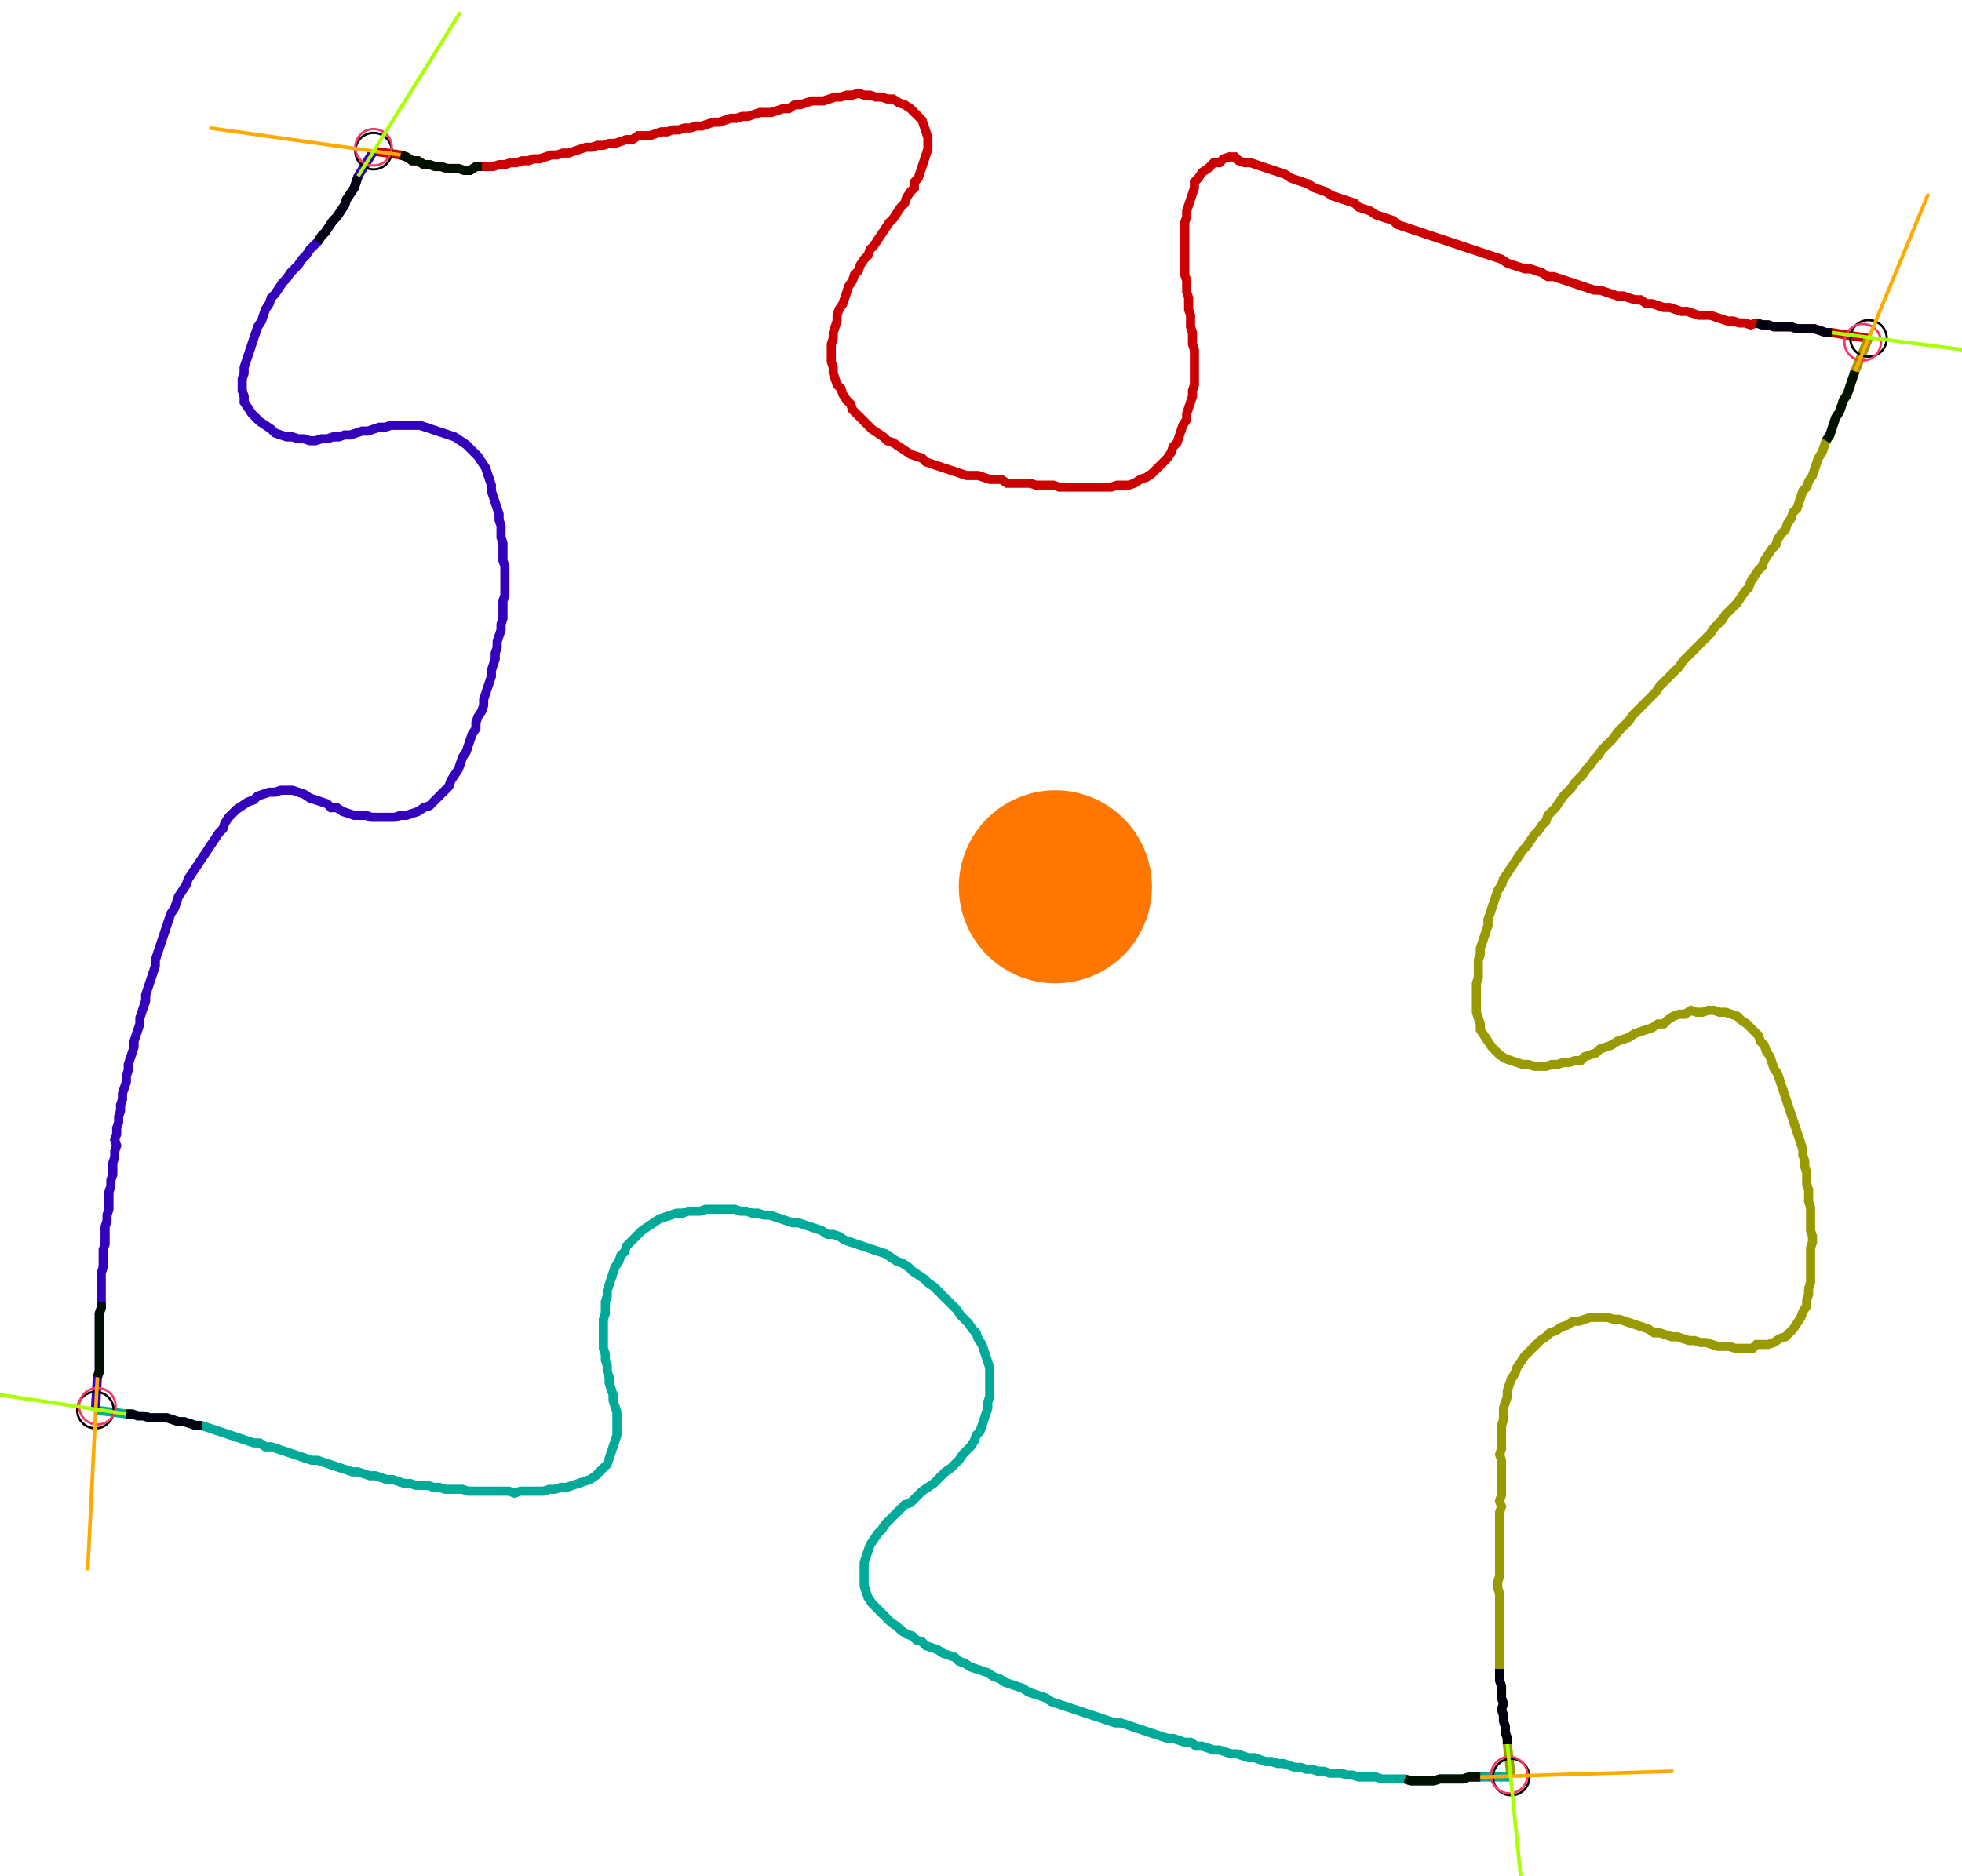 <?xml version="1.0" encoding="UTF-8" standalone="no"?><svg width="582.222" height="556.825" viewBox="-10 -10 214.074 205.608" xmlns="http://www.w3.org/2000/svg" xmlns:xlink="http://www.w3.org/1999/xlink"><polyline points="30.476,6.561 33.439,6.984 34.074,7.196 34.709,7.619 35.344,7.619 35.979,8.042 36.614,8.042 37.249,8.254 37.884,8.254 38.519,8.466 39.153,8.466 39.788,8.466 40.423,8.677 41.058,8.677 41.693,8.254 42.328,8.254 42.963,8.254 43.598,8.254 44.233,8.042 44.868,8.042 45.503,7.831 46.138,7.831 46.772,7.619 47.407,7.619 48.042,7.407 48.677,7.407 49.312,7.196 49.947,6.984 50.582,6.984 51.217,6.772 51.852,6.772 52.487,6.561 53.122,6.349 53.757,6.138 54.392,6.138 55.026,5.926 55.661,5.926 56.296,5.714 56.931,5.714 57.566,5.503 58.201,5.291 58.836,5.291 59.471,4.868 60.106,4.868 60.741,4.868 61.376,4.656 62.011,4.444 62.646,4.444 63.28,4.233 63.915,4.233 64.55,4.021 65.185,4.021 65.82,3.81 66.455,3.81 67.09,3.598 67.725,3.386 68.36,3.386 68.995,3.175 69.63,2.963 70.265,2.963 70.899,2.751 71.534,2.751 72.169,2.54 72.804,2.328 73.439,2.328 74.074,2.328 74.709,2.116 75.344,1.905 75.979,1.905 76.614,1.481 77.249,1.481 77.884,1.27 78.519,1.058 79.153,1.058 79.788,1.058 80.423,0.847 81.058,0.635 81.693,0.635 82.328,0.423 82.963,0.423 83.598,0.212 84.233,0.423 84.868,0.423 85.503,0.635 86.138,0.635 86.772,0.847 87.407,0.847 88.042,1.27 88.677,1.481 89.312,1.905 89.735,2.328 90.159,2.751 90.582,3.175 90.794,3.81 91.005,4.444 91.217,5.079 91.217,5.714 91.217,6.349 91.005,6.984 90.794,7.619 90.582,8.254 90.37,8.889 90.159,9.524 89.735,9.947 89.735,10.582 89.312,11.005 88.889,11.64 88.677,12.275 88.254,12.698 87.831,13.333 87.407,13.968 86.984,14.392 86.561,15.026 86.138,15.661 85.714,16.296 85.291,16.931 84.868,17.354 84.656,17.989 84.233,18.413 83.81,19.048 83.598,19.683 83.175,20.106 82.963,20.741 82.54,21.376 82.328,22.011 82.116,22.646 81.905,23.28 81.481,23.915 81.27,24.55 81.27,25.185 81.058,25.82 80.847,26.455 80.847,27.09 80.635,27.725 80.635,28.36 80.635,28.995 80.635,29.63 80.847,30.265 80.847,30.899 81.058,31.534 81.27,32.169 81.693,32.593 81.905,33.228 82.328,33.862 82.751,34.286 82.963,34.921 83.386,35.344 83.81,35.767 84.233,36.19 84.656,36.614 85.079,37.037 85.714,37.46 86.349,37.884 86.772,38.307 87.407,38.519 88.042,38.942 88.677,39.365 89.312,39.788 89.947,40.0 90.582,40.212 91.005,40.635 91.64,40.847 92.275,41.058 92.91,41.27 93.545,41.481 94.18,41.693 94.815,41.905 95.45,42.116 96.085,42.116 96.72,42.116 97.354,42.328 97.989,42.54 98.624,42.54 99.259,42.54 99.894,42.963 100.529,42.963 101.164,42.963 101.799,42.963 102.434,42.963 103.069,43.175 103.704,43.175 104.339,43.175 104.974,43.175 105.608,43.386 106.243,43.386 106.878,43.386 107.513,43.386 108.148,43.386 108.783,43.386 109.418,43.386 110.053,43.386 110.688,43.386 111.323,43.386 111.958,43.175 112.593,43.175 113.228,43.175 113.862,42.963 114.497,42.54 115.132,42.328 115.767,41.905 116.19,41.481 116.614,41.058 117.037,40.635 117.46,40.212 117.884,39.577 118.095,38.942 118.519,38.519 118.73,37.884 118.942,37.249 119.153,36.614 119.577,35.979 119.577,35.344 119.788,34.709 120,34.074 120.212,33.439 120.212,32.804 120.423,32.169 120.423,31.534 120.423,30.899 120.423,30.265 120.423,29.63 120.423,28.995 120.423,28.36 120.212,27.725 120.212,27.09 120.212,26.455 120,25.82 120,25.185 120,24.55 119.788,23.915 119.788,23.28 119.788,22.646 119.577,22.011 119.577,21.376 119.577,20.741 119.365,20.106 119.365,19.471 119.365,18.836 119.365,18.201 119.365,17.566 119.365,16.931 119.365,16.296 119.365,15.661 119.365,15.026 119.365,14.392 119.577,13.757 119.577,13.122 119.788,12.487 120,11.852 120.212,11.217 120.423,10.582 120.423,9.947 120.847,9.524 121.27,8.889 121.905,8.466 122.54,7.831 123.175,7.831 123.598,7.407 124.233,7.196 124.868,7.196 125.291,7.619 125.926,7.831 126.561,7.831 127.196,8.042 127.831,8.254 128.466,8.466 129.101,8.677 129.735,8.889 130.37,9.101 131.005,9.524 131.64,9.735 132.275,9.947 132.91,10.159 133.545,10.582 134.18,10.794 134.815,11.005 135.45,11.429 136.085,11.64 136.72,11.852 137.354,12.063 137.989,12.275 138.413,12.698 139.048,12.91 139.683,13.122 140.317,13.545 140.952,13.757 141.587,13.968 142.222,14.18 142.646,14.603 143.28,14.815 143.915,15.026 144.55,15.238 145.185,15.45 145.82,15.661 146.455,15.873 147.09,16.085 147.725,16.296 148.36,16.508 148.995,16.72 149.63,16.931 150.265,17.143 150.899,17.354 151.534,17.566 152.169,17.778 152.804,17.989 153.439,18.201 154.074,18.413 154.709,18.836 155.344,19.048 155.979,19.259 156.614,19.471 157.249,19.471 157.884,19.683 158.519,19.894 159.153,20.317 159.788,20.317 160.423,20.529 161.058,20.741 161.693,20.952 162.328,21.164 162.963,21.376 163.598,21.587 164.233,21.799 164.868,21.799 165.503,22.011 166.138,22.222 166.772,22.434 167.407,22.434 168.042,22.646 168.677,22.857 169.312,22.857 169.947,23.28 170.582,23.28 171.217,23.492 171.852,23.704 172.487,23.704 173.122,23.915 173.757,24.127 174.392,24.127 175.026,24.339 175.661,24.55 176.296,24.55 176.931,24.55 177.566,24.762 178.201,24.974 178.836,25.185 179.471,25.185 180.106,25.397 180.741,25.397 181.376,25.608 182.011,25.397 182.646,25.608 183.28,25.608 183.915,25.82 184.55,25.82 185.185,25.82 185.82,25.82 186.455,26.032 187.09,26.032 187.725,26.032 188.36,26.032 188.995,26.243 189.63,26.455 190.265,26.455 194.286,27.09" style="fill:none; stroke:#cc0000; stroke-width:1.0"  /><polyline points="194.286,27.09 192.804,30.688 192.593,31.323 192.381,31.958 192.169,32.593 191.958,33.228 191.534,33.862 191.323,34.497 191.111,35.132 190.688,35.767 190.476,36.402 190.265,37.037 190.053,37.672 189.63,38.307 189.418,38.942 189.206,39.577 188.783,40.212 188.571,40.847 188.36,41.481 188.148,42.116 187.725,42.751 187.513,43.386 187.09,43.81 186.878,44.444 186.667,45.079 186.455,45.714 186.032,46.138 185.82,46.772 185.397,47.407 185.185,48.042 184.762,48.466 184.339,49.101 184.127,49.735 183.704,50.159 183.28,50.794 182.857,51.429 182.646,52.063 182.222,52.487 181.799,53.122 181.376,53.757 181.164,54.392 180.741,54.815 180.317,55.45 179.894,56.085 179.471,56.508 179.048,56.931 178.624,57.354 178.201,57.989 177.778,58.413 177.354,58.836 176.931,59.471 176.508,59.894 176.085,60.317 175.661,60.741 175.238,61.164 174.815,61.587 174.392,62.011 173.968,62.434 173.545,63.069 173.122,63.492 172.698,63.915 172.275,64.339 171.852,64.762 171.429,65.185 171.005,65.82 170.582,66.243 170.159,66.667 169.735,67.09 169.312,67.513 168.889,67.937 168.466,68.36 168.042,68.995 167.619,69.418 167.196,69.841 166.772,70.265 166.349,70.899 165.926,71.323 165.503,71.746 165.079,72.169 164.656,72.804 164.233,73.228 163.81,73.862 163.386,74.286 162.963,74.921 162.54,75.344 162.116,75.767 161.693,76.402 161.27,76.825 160.847,77.249 160.423,77.884 160.0,78.519 159.577,78.942 159.153,79.365 158.942,80.0 158.519,80.423 158.095,81.058 157.672,81.481 157.249,82.116 156.825,82.751 156.402,83.175 155.979,83.81 155.556,84.444 155.132,85.079 154.709,85.714 154.286,86.349 154.074,86.984 153.651,87.619 153.439,88.254 153.228,88.889 153.016,89.524 152.804,90.159 152.593,90.794 152.593,91.429 152.381,92.063 152.169,92.698 151.958,93.333 151.746,93.968 151.746,94.603 151.534,95.238 151.534,95.873 151.534,96.508 151.534,97.143 151.323,97.778 151.323,98.413 151.323,99.048 151.323,99.683 151.323,100.317 151.323,100.952 151.534,101.587 151.746,102.222 151.746,102.857 152.169,103.492 152.593,104.127 153.016,104.762 153.439,105.185 153.862,105.608 154.497,106.032 155.132,106.243 155.767,106.455 156.402,106.667 157.037,106.667 157.672,106.878 158.307,106.878 158.942,106.878 159.577,106.667 160.212,106.667 160.847,106.455 161.481,106.455 162.116,106.243 162.751,106.243 163.175,105.82 163.81,105.608 164.444,105.397 164.868,104.974 165.503,104.762 166.138,104.55 166.772,104.127 167.407,103.915 168.042,103.704 168.677,103.28 169.312,103.069 169.947,102.857 170.582,102.646 171.217,102.222 171.852,102.222 172.275,101.799 172.91,101.376 173.545,101.164 174.18,101.164 174.815,100.741 175.45,100.952 176.085,100.952 176.72,100.741 177.354,100.741 177.989,100.952 178.624,100.952 179.259,101.164 179.894,101.376 180.317,101.799 180.952,102.222 181.376,102.646 181.799,103.069 182.222,103.492 182.434,104.127 182.857,104.55 183.069,105.185 183.492,105.82 183.704,106.455 183.915,107.09 184.339,107.725 184.55,108.36 184.762,108.995 184.974,109.63 185.185,110.265 185.397,110.899 185.608,111.534 185.82,112.169 186.032,112.804 186.243,113.439 186.455,114.074 186.667,114.709 186.878,115.344 187.09,115.979 187.09,116.614 187.302,117.249 187.302,117.884 187.513,118.519 187.513,119.153 187.513,119.788 187.725,120.423 187.725,121.058 187.725,121.693 187.937,122.328 187.937,122.963 187.937,123.598 187.937,124.233 187.937,124.868 188.148,125.503 188.148,126.138 187.937,126.772 187.937,127.407 187.937,128.042 187.937,128.677 187.937,129.312 187.937,129.947 187.937,130.582 187.725,131.217 187.725,131.852 187.513,132.487 187.513,133.122 187.09,133.757 186.878,134.392 186.455,135.026 186.032,135.661 185.608,136.085 185.185,136.508 184.55,136.72 183.915,137.143 183.28,137.354 182.646,137.354 182.011,137.354 181.587,137.778 180.952,137.778 180.317,137.778 179.683,137.778 179.048,137.566 178.413,137.566 177.778,137.566 177.143,137.354 176.508,137.143 175.873,137.143 175.238,136.931 174.603,136.931 173.968,136.72 173.333,136.508 172.698,136.508 172.063,136.296 171.429,136.085 170.794,136.085 170.159,135.661 169.524,135.45 168.889,135.238 168.254,135.026 167.619,134.815 166.984,134.603 166.349,134.603 165.714,134.392 165.079,134.392 164.444,134.392 163.81,134.392 163.175,134.603 162.54,134.815 161.905,134.815 161.27,135.238 160.635,135.45 160.0,135.873 159.365,136.085 158.942,136.508 158.307,136.931 157.884,137.354 157.46,137.778 157.037,138.201 156.614,138.624 156.19,139.259 155.767,139.894 155.556,140.529 155.132,141.164 154.921,141.799 154.709,142.434 154.709,143.069 154.497,143.704 154.286,144.339 154.286,144.974 154.286,145.608 154.074,146.243 154.074,146.878 154.074,147.513 154.074,148.148 154.074,148.783 153.862,149.418 154.074,150.053 154.074,150.688 154.074,151.323 154.074,151.958 154.074,152.593 154.074,153.228 154.074,153.862 153.862,154.497 154.074,155.132 153.862,155.767 153.862,156.402 153.862,157.037 153.862,157.672 153.862,158.307 153.862,158.942 153.862,159.577 153.862,160.212 153.862,160.847 153.862,161.481 153.862,162.116 153.862,162.751 153.651,163.386 153.651,164.021 153.862,164.656 153.862,165.291 153.862,165.926 153.862,166.561 153.862,167.196 153.862,167.831 153.862,168.466 153.862,169.101 153.862,169.735 153.862,170.37 153.862,171.005 153.862,171.64 153.862,172.275 153.862,172.91 153.862,173.545 153.862,174.18 154.074,174.815 154.074,175.45 154.074,176.085 154.286,176.72 154.074,177.354 154.286,177.989 154.286,178.624 154.497,179.259 154.497,179.894 154.709,180.529 154.709,181.164 155.132,184.762" style="fill:none; stroke:#999900; stroke-width:1.0"  /><polyline points="155.132,184.762 151.746,184.762 151.111,184.762 150.476,184.762 149.841,184.974 149.206,184.974 148.571,184.974 147.937,184.974 147.302,184.974 146.667,185.185 146.032,185.185 145.397,185.185 144.762,185.185 144.127,185.185 143.492,184.974 142.857,184.974 142.222,184.974 141.587,184.974 140.952,184.974 140.317,184.762 139.683,184.762 139.048,184.762 138.413,184.762 137.778,184.55 137.143,184.55 136.508,184.339 135.873,184.339 135.238,184.339 134.603,184.127 133.968,184.127 133.333,183.915 132.698,183.915 132.063,183.704 131.429,183.704 130.794,183.492 130.159,183.28 129.524,183.28 128.889,183.069 128.254,183.069 127.619,182.857 126.984,182.646 126.349,182.646 125.714,182.434 125.079,182.222 124.444,182.222 123.81,182.011 123.175,181.799 122.54,181.799 121.905,181.587 121.27,181.376 120.635,181.376 120,180.952 119.365,180.952 118.73,180.741 118.095,180.529 117.46,180.529 116.825,180.317 116.19,180.106 115.556,179.894 114.921,179.683 114.286,179.471 113.651,179.259 113.016,179.048 112.381,178.836 111.746,178.836 111.111,178.624 110.476,178.413 109.841,178.201 109.206,177.989 108.571,177.778 107.937,177.566 107.302,177.354 106.667,177.143 106.032,176.931 105.397,176.72 104.762,176.508 104.127,176.085 103.492,175.873 102.857,175.661 102.222,175.45 101.587,175.026 100.952,174.815 100.317,174.603 99.683,174.392 99.048,173.968 98.413,173.757 97.778,173.333 97.143,173.122 96.508,172.91 95.873,172.698 95.238,172.275 94.603,172.063 94.18,171.64 93.545,171.429 92.91,171.217 92.275,170.794 91.64,170.582 91.005,170.37 90.582,169.947 89.947,169.735 89.524,169.312 88.889,169.101 88.254,168.677 87.831,168.254 87.196,167.831 86.772,167.407 86.349,166.984 85.926,166.561 85.503,166.138 85.079,165.714 84.656,165.079 84.444,164.444 84.233,163.81 84.233,163.175 84.233,162.54 84.233,161.905 84.233,161.27 84.444,160.635 84.656,160.0 84.868,159.365 85.291,158.73 85.714,158.095 86.138,157.672 86.561,157.037 86.984,156.614 87.407,156.19 87.831,155.767 88.254,155.344 88.677,154.921 89.312,154.709 89.735,154.286 90.159,153.862 90.582,153.439 91.217,153.016 91.852,152.593 92.275,152.169 92.698,151.746 93.122,151.323 93.757,150.899 94.18,150.476 94.603,150.053 95.026,149.418 95.45,148.995 95.873,148.571 96.296,147.937 96.508,147.302 96.931,146.878 97.143,146.243 97.354,145.608 97.566,144.974 97.778,144.339 97.778,143.704 97.989,143.069 97.989,142.434 97.989,141.799 97.989,141.164 97.989,140.529 97.989,139.894 97.778,139.259 97.566,138.624 97.354,137.989 97.143,137.354 96.72,136.72 96.508,136.085 96.085,135.661 95.661,135.026 95.238,134.603 94.815,134.18 94.392,133.545 93.968,133.122 93.545,132.698 93.122,132.275 92.698,131.852 92.275,131.429 91.852,131.005 91.217,130.582 90.794,130.159 90.159,129.735 89.524,129.312 89.101,128.889 88.466,128.466 87.831,128.254 87.196,127.831 86.561,127.407 85.926,127.196 85.291,126.984 84.656,126.772 84.021,126.561 83.386,126.349 82.751,126.138 82.116,125.926 81.481,125.503 80.847,125.291 80.212,125.291 79.577,124.868 78.942,124.656 78.307,124.444 77.672,124.233 77.037,124.021 76.402,124.021 75.767,123.81 75.132,123.598 74.497,123.386 73.862,123.175 73.228,123.175 72.593,122.963 71.958,122.963 71.323,122.751 70.688,122.751 70.053,122.54 69.418,122.54 68.783,122.54 68.148,122.54 67.513,122.54 66.878,122.54 66.243,122.751 65.608,122.751 64.974,122.751 64.339,122.963 63.704,122.963 63.069,123.175 62.434,123.386 61.799,123.598 61.164,124.021 60.529,124.444 59.894,124.868 59.471,125.291 59.048,125.714 58.624,126.138 58.201,126.561 57.989,127.196 57.566,127.619 57.354,128.254 56.931,128.889 56.72,129.524 56.508,130.159 56.296,130.794 56.085,131.429 56.085,132.063 55.873,132.698 55.873,133.333 55.873,133.968 55.661,134.603 55.661,135.238 55.661,135.873 55.661,136.508 55.661,137.143 55.661,137.778 55.873,138.413 55.873,139.048 56.085,139.683 56.085,140.317 56.296,140.952 56.296,141.587 56.508,142.222 56.72,142.857 56.72,143.492 56.931,144.127 57.143,144.762 57.143,145.397 57.143,146.032 57.143,146.667 57.143,147.302 56.931,147.937 56.72,148.571 56.508,149.206 56.296,149.841 56.085,150.476 55.661,150.899 55.238,151.323 54.815,151.746 54.18,152.169 53.545,152.381 52.91,152.593 52.275,152.804 51.64,153.016 51.005,153.016 50.37,153.228 49.735,153.228 49.101,153.439 48.466,153.439 47.831,153.439 47.196,153.439 46.561,153.439 45.926,153.651 45.291,153.439 44.656,153.439 44.021,153.439 43.386,153.439 42.751,153.439 42.116,153.439 41.481,153.439 40.847,153.439 40.212,153.228 39.577,153.228 38.942,153.228 38.307,153.228 37.672,153.016 37.037,153.016 36.402,152.804 35.767,152.804 35.132,152.804 34.497,152.593 33.862,152.593 33.228,152.381 32.593,152.169 31.958,152.169 31.323,151.958 30.688,151.746 30.053,151.746 29.418,151.534 28.783,151.323 28.148,151.323 27.513,151.111 26.878,150.899 26.243,150.688 25.608,150.476 24.974,150.265 24.339,150.053 23.704,150.053 23.069,149.841 22.434,149.63 21.799,149.418 21.164,149.206 20.529,148.995 19.894,148.783 19.259,148.571 18.624,148.571 17.989,148.148 17.354,148.148 16.72,147.937 16.085,147.725 15.45,147.513 14.815,147.302 14.18,147.09 13.545,146.878 12.91,146.667 12.275,146.455 11.64,146.243 11.005,146.243 10.37,146.032 9.735,145.82 9.101,145.82 8.466,145.608 7.831,145.397 7.196,145.397 6.561,145.397 5.926,145.397 5.291,145.185 4.656,145.185 4.021,144.974 3.386,144.974 0.0,144.55" style="fill:none; stroke:#00aa99; stroke-width:1.0"  /><polyline points="0.0,144.55 0.212,140.952 0.423,140.317 0.423,139.683 0.423,139.048 0.423,138.413 0.423,137.778 0.423,137.143 0.423,136.508 0.423,135.873 0.423,135.238 0.423,134.603 0.423,133.968 0.635,133.333 0.635,132.698 0.635,132.063 0.635,131.429 0.635,130.794 0.635,130.159 0.635,129.524 0.847,128.889 0.847,128.254 0.847,127.619 0.847,126.984 1.058,126.349 1.058,125.714 1.058,125.079 1.058,124.444 1.27,123.81 1.27,123.175 1.481,122.54 1.481,121.905 1.481,121.27 1.481,120.635 1.693,120 1.693,119.365 1.905,118.73 1.905,118.095 1.905,117.46 2.116,116.825 2.116,116.19 2.328,115.556 2.116,114.921 2.328,114.286 2.328,113.651 2.54,113.016 2.54,112.381 2.751,111.746 2.751,111.111 2.963,110.476 2.963,109.841 3.175,109.206 3.386,108.571 3.386,107.937 3.598,107.302 3.598,106.667 3.81,106.032 4.021,105.397 4.233,104.762 4.233,104.127 4.444,103.492 4.656,102.857 4.868,102.222 4.868,101.587 5.079,100.952 5.291,100.317 5.503,99.683 5.503,99.048 5.714,98.413 5.926,97.778 6.138,97.143 6.349,96.508 6.561,95.873 6.561,95.238 6.772,94.603 6.984,93.968 7.196,93.333 7.407,92.698 7.619,92.063 7.831,91.429 8.042,90.794 8.254,90.159 8.677,89.524 8.889,88.889 9.101,88.254 9.524,87.619 9.947,86.984 10.159,86.349 10.582,85.714 11.005,85.079 11.429,84.444 11.852,83.81 12.275,83.175 12.698,82.54 13.122,81.905 13.545,81.27 13.968,80.847 14.18,80.212 14.603,79.577 15.026,79.153 15.45,78.73 16.085,78.307 16.72,77.884 17.354,77.672 17.778,77.249 18.413,77.037 19.048,76.825 19.683,76.825 20.317,76.614 20.952,76.614 21.587,76.614 22.222,76.825 22.857,77.037 23.492,77.46 24.127,77.672 24.762,77.884 25.397,78.095 25.82,78.519 26.455,78.519 27.09,78.942 27.725,79.153 28.36,79.365 28.995,79.365 29.63,79.365 30.265,79.577 30.899,79.577 31.534,79.577 32.169,79.577 32.804,79.577 33.439,79.365 34.074,79.365 34.709,79.153 35.344,78.942 35.979,78.519 36.614,78.307 37.037,77.884 37.46,77.46 37.884,77.037 38.307,76.614 38.73,76.19 38.942,75.556 39.365,74.921 39.788,74.286 40.0,73.651 40.212,73.016 40.635,72.381 40.847,71.746 41.058,71.111 41.27,70.476 41.693,69.841 41.693,69.206 41.905,68.571 42.328,67.937 42.54,67.302 42.54,66.667 42.751,66.032 42.963,65.397 43.175,64.762 43.386,64.127 43.386,63.492 43.598,62.857 43.81,62.222 43.81,61.587 44.021,60.952 44.021,60.317 44.233,59.683 44.444,59.048 44.444,58.413 44.656,57.778 44.656,57.143 44.656,56.508 44.656,55.873 44.868,55.238 44.868,54.603 44.868,53.968 44.868,53.333 44.868,52.698 44.868,52.063 44.656,51.429 44.656,50.794 44.656,50.159 44.656,49.524 44.444,48.889 44.444,48.254 44.444,47.619 44.233,46.984 44.233,46.349 44.021,45.714 43.81,45.079 43.598,44.444 43.386,43.81 43.386,43.175 43.175,42.54 42.963,41.905 42.751,41.27 42.328,40.635 41.905,40.0 41.481,39.577 41.058,39.153 40.635,38.73 40.0,38.307 39.365,37.884 38.73,37.672 38.095,37.46 37.46,37.249 36.825,37.037 36.19,36.825 35.556,36.614 34.921,36.614 34.286,36.614 33.651,36.614 33.016,36.614 32.381,36.614 31.746,36.825 31.111,36.825 30.476,37.037 29.841,37.249 29.206,37.249 28.571,37.46 27.937,37.672 27.302,37.672 26.667,37.884 26.032,37.884 25.397,38.095 24.762,38.095 24.127,38.307 23.492,38.307 22.857,38.095 22.222,38.095 21.587,37.884 20.952,37.884 20.317,37.672 19.683,37.46 19.259,37.037 18.624,36.614 17.989,36.19 17.566,35.767 17.143,35.344 16.72,34.709 16.296,34.074 16.296,33.439 16.085,32.804 16.085,32.169 16.085,31.534 16.296,30.899 16.296,30.265 16.508,29.63 16.72,28.995 16.931,28.36 17.143,27.725 17.354,27.09 17.566,26.455 17.778,25.82 18.201,25.185 18.413,24.55 18.624,23.915 19.048,23.28 19.259,22.646 19.683,22.222 20.106,21.587 20.529,20.952 20.952,20.529 21.376,19.894 21.799,19.471 22.222,19.048 22.646,18.413 23.069,17.989 23.492,17.354 23.915,16.931 24.339,16.508 24.762,15.873 25.185,15.45 25.608,14.815 26.032,14.18 26.455,13.757 26.878,13.122 27.302,12.487 27.513,11.852 27.937,11.217 28.36,10.582 28.571,9.947 28.783,9.312 30.476,6.561" style="fill:none; stroke:#3300bb; stroke-width:1.0"  /><circle cx="30.476" cy="6.561" r="2.0" style="fill:none; stroke:#000000aa; stroke-width:0.25" /><circle cx="194.286" cy="27.09" r="2.0" style="fill:none; stroke:#000000aa; stroke-width:0.25" /><circle cx="155.132" cy="184.762" r="2.0" style="fill:none; stroke:#000000aa; stroke-width:0.25" /><circle cx="0.0" cy="144.55" r="2.0" style="fill:none; stroke:#000000aa; stroke-width:0.25" /><circle cx="30.476" cy="6.138" r="2.0" style="fill:none; stroke:#ff3366aa; stroke-width:0.25" /><circle cx="193.651" cy="27.513" r="2.0" style="fill:none; stroke:#ff3366aa; stroke-width:0.25" /><circle cx="154.921" cy="184.55" r="2.0" style="fill:none; stroke:#ff3366aa; stroke-width:0.25" /><circle cx="0.212" cy="144.127" r="2.0" style="fill:none; stroke:#ff3366aa; stroke-width:0.25" /><polyline points="42.328,8.254 41.693,8.254 41.058,8.677 40.423,8.677 39.788,8.466 39.153,8.466 38.519,8.466 37.884,8.254 37.249,8.254 36.614,8.042 35.979,8.042 35.344,7.619 34.709,7.619 34.074,7.196 33.439,6.984" style="fill:none; stroke:#001100; stroke-width:1.0" /><polyline points="24.339,16.508 24.762,15.873 25.185,15.45 25.608,14.815 26.032,14.18 26.455,13.757 26.878,13.122 27.302,12.487 27.513,11.852 27.937,11.217 28.36,10.582 28.571,9.947 28.783,9.312" style="fill:none; stroke:#000011; stroke-width:1.0" /><polyline points="189.63,38.307 190.053,37.672 190.265,37.037 190.476,36.402 190.688,35.767 191.111,35.132 191.323,34.497 191.534,33.862 191.958,33.228 192.169,32.593 192.381,31.958 192.593,31.323 192.804,30.688" style="fill:none; stroke:#001100; stroke-width:1.0" /><polyline points="182.011,25.397 182.646,25.608 183.28,25.608 183.915,25.82 184.55,25.82 185.185,25.82 185.82,25.82 186.455,26.032 187.09,26.032 187.725,26.032 188.36,26.032 188.995,26.243 189.63,26.455 190.265,26.455" style="fill:none; stroke:#000011; stroke-width:1.0" /><polyline points="143.492,184.974 144.127,185.185 144.762,185.185 145.397,185.185 146.032,185.185 146.667,185.185 147.302,184.974 147.937,184.974 148.571,184.974 149.206,184.974 149.841,184.974 150.476,184.762 151.111,184.762 151.746,184.762" style="fill:none; stroke:#001100; stroke-width:1.0" /><polyline points="153.862,172.91 153.862,173.545 153.862,174.18 154.074,174.815 154.074,175.45 154.074,176.085 154.286,176.72 154.074,177.354 154.286,177.989 154.286,178.624 154.497,179.259 154.497,179.894 154.709,180.529 154.709,181.164" style="fill:none; stroke:#000011; stroke-width:1.0" /><polyline points="0.635,132.698 0.635,133.333 0.423,133.968 0.423,134.603 0.423,135.238 0.423,135.873 0.423,136.508 0.423,137.143 0.423,137.778 0.423,138.413 0.423,139.048 0.423,139.683 0.423,140.317 0.212,140.952" style="fill:none; stroke:#001100; stroke-width:1.0" /><polyline points="11.64,146.243 11.005,146.243 10.37,146.032 9.735,145.82 9.101,145.82 8.466,145.608 7.831,145.397 7.196,145.397 6.561,145.397 5.926,145.397 5.291,145.185 4.656,145.185 4.021,144.974 3.386,144.974" style="fill:none; stroke:#000011; stroke-width:1.0" /><polyline points="33.439,6.984 12.487,4.021" style="fill:none; stroke:#ffaa00; stroke-width:0.4" /><polyline points="28.783,9.312 40.0,-8.677" style="fill:none; stroke:#aaff00; stroke-width:0.4" /><polyline points="192.804,30.688 200.847,11.217" style="fill:none; stroke:#ffaa00; stroke-width:0.4" /><polyline points="190.265,26.455 211.217,29.206" style="fill:none; stroke:#aaff00; stroke-width:0.4" /><polyline points="151.746,184.762 172.91,184.127" style="fill:none; stroke:#ffaa00; stroke-width:0.4" /><polyline points="154.709,181.164 156.825,202.116" style="fill:none; stroke:#aaff00; stroke-width:0.4" /><polyline points="0.212,140.952 -0.847,162.116" style="fill:none; stroke:#ffaa00; stroke-width:0.4" /><polyline points="3.386,144.974 -17.566,141.799" style="fill:none; stroke:#aaff00; stroke-width:0.4" /><circle cx="97.778" cy="89.947" r="1.0" style="fill:#444444; stroke-width:0" /><circle cx="105.185" cy="87.196" r="10.582" style="fill:#ff770022; stroke-width:0" /><circle cx="105.185" cy="87.196" r="1.0" style="fill:#ff7700; stroke-width:0" /></svg>